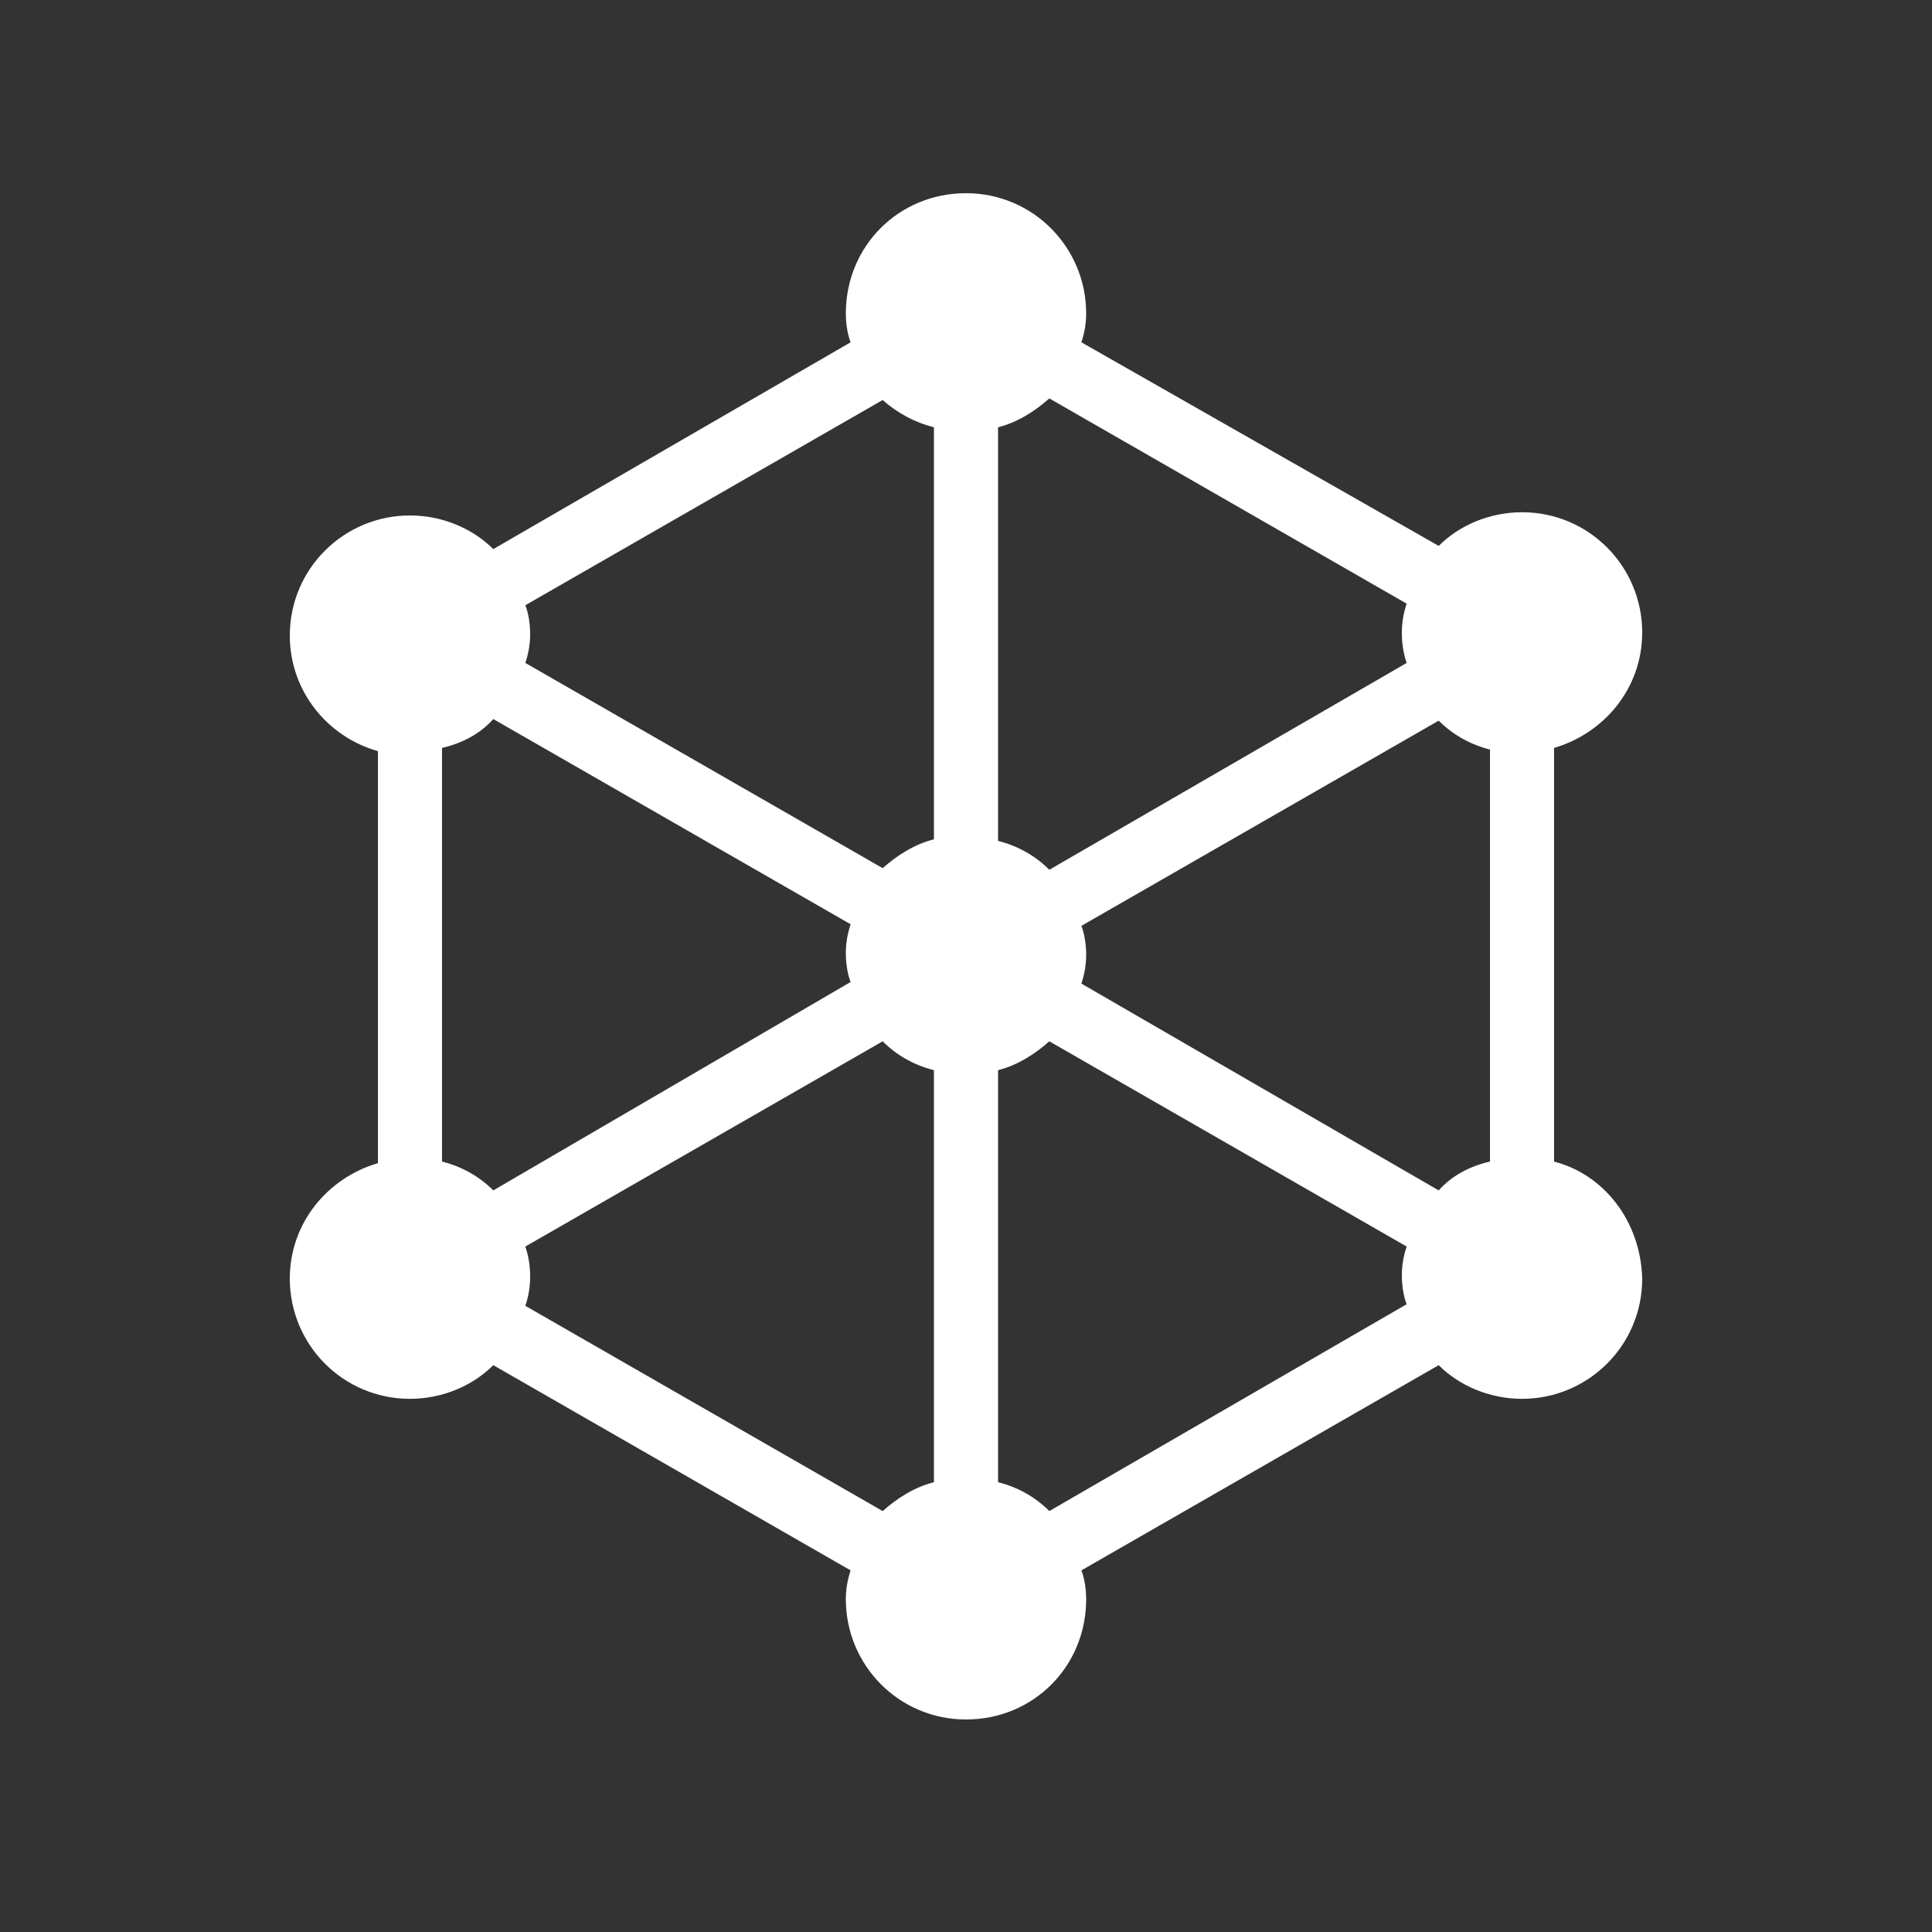 <svg width="100" height="100" viewBox="0 0 100 100" fill="none" xmlns="http://www.w3.org/2000/svg">
<rect x="0" y="0" width="100" height="100" fill="#333333" stroke="none"/>
<path d="M80.438 60.122V38.712C83.01 37.965 85 35.642 85 32.737C85 29.335 82.263 26.514 78.78 26.514C77.121 26.514 75.545 27.177 74.467 28.256L55.972 17.717C56.137 17.22 56.22 16.722 56.22 16.224C56.22 12.821 53.483 10 50 10C46.517 10 43.78 12.738 43.78 16.224C43.78 16.722 43.863 17.302 44.028 17.717L25.533 28.422C24.455 27.343 22.879 26.68 21.22 26.68C17.82 26.68 15 29.418 15 32.903C15 35.725 16.908 38.131 19.562 38.878V60.205C16.991 60.952 15 63.275 15 66.18C15 69.582 17.737 72.403 21.22 72.403C22.879 72.403 24.455 71.74 25.533 70.661L44.028 81.283C43.863 81.781 43.78 82.278 43.78 82.776C43.78 86.179 46.517 89 50 89C53.483 89 56.22 86.262 56.22 82.776C56.22 82.278 56.137 81.698 55.972 81.283L74.467 70.661C75.545 71.74 77.121 72.403 78.78 72.403C82.18 72.403 85 69.665 85 66.18C84.917 63.192 83.01 60.786 80.438 60.122ZM74.467 61.615L55.972 50.911C56.137 50.413 56.22 49.915 56.22 49.417C56.22 48.919 56.137 48.338 55.972 47.923L74.467 37.301C75.213 38.048 76.126 38.546 77.121 38.795V60.122C76.043 60.371 75.13 60.869 74.467 61.615ZM72.808 34.314L54.313 45.019C53.566 44.272 52.654 43.774 51.659 43.525V22.116C52.654 21.867 53.566 21.286 54.313 20.622L72.808 31.244C72.642 31.742 72.559 32.239 72.559 32.737C72.559 33.318 72.642 33.816 72.808 34.314ZM48.341 22.116V43.442C47.346 43.691 46.434 44.272 45.687 44.936L27.192 34.314C27.358 33.816 27.441 33.318 27.441 32.82C27.441 32.322 27.358 31.742 27.192 31.327L45.687 20.705C46.434 21.369 47.346 21.867 48.341 22.116ZM25.533 37.218L44.028 47.84C43.863 48.338 43.78 48.836 43.78 49.334C43.78 49.832 43.863 50.413 44.028 50.828L25.533 61.615C24.787 60.869 23.874 60.371 22.879 60.122V38.712C23.957 38.463 24.87 37.965 25.533 37.218ZM27.192 64.52L45.687 53.898C46.434 54.645 47.346 55.143 48.341 55.392V76.719C47.346 76.967 46.434 77.548 45.687 78.212L27.192 67.59C27.358 67.092 27.441 66.594 27.441 66.097C27.441 65.516 27.358 65.018 27.192 64.52ZM51.659 76.719V55.392C52.654 55.143 53.566 54.562 54.313 53.898L72.808 64.52C72.642 65.018 72.559 65.516 72.559 66.014C72.559 66.512 72.642 67.092 72.808 67.507L54.313 78.212C53.566 77.465 52.654 76.967 51.659 76.719Z" fill="white"/>
</svg>
